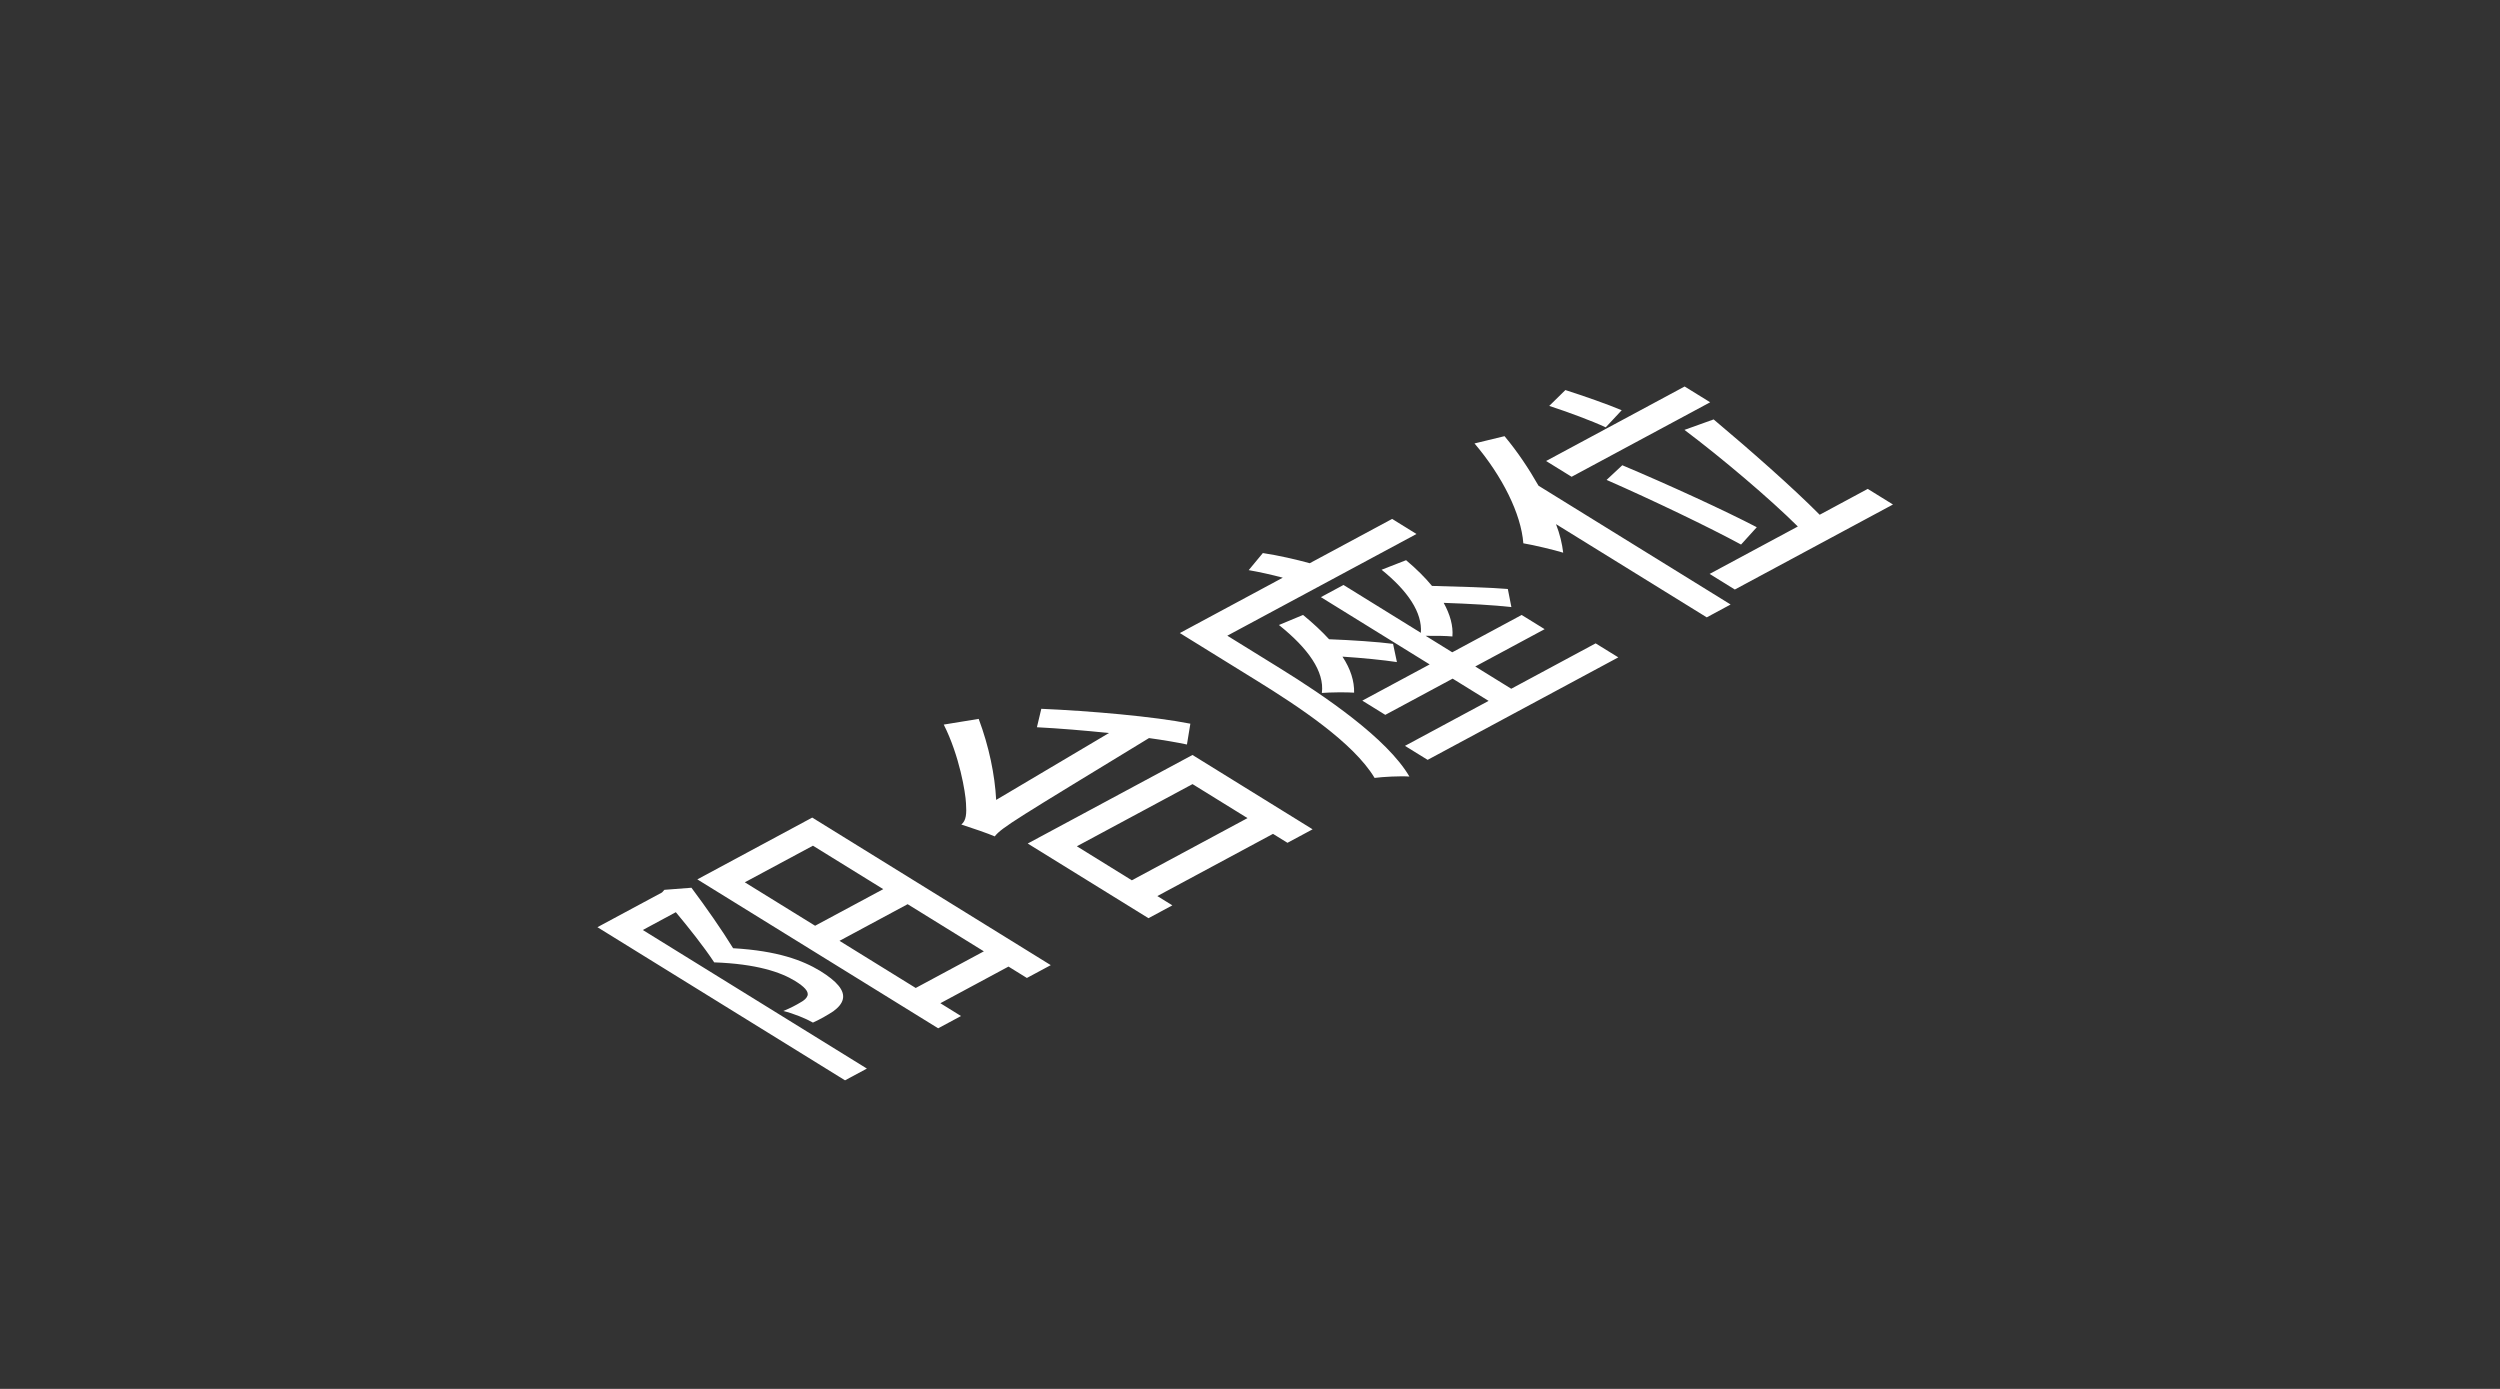 <?xml version="1.0" encoding="utf-8"?>
<!-- Generator: Adobe Illustrator 16.0.0, SVG Export Plug-In . SVG Version: 6.00 Build 0)  -->
<!DOCTYPE svg PUBLIC "-//W3C//DTD SVG 1.1//EN" "http://www.w3.org/Graphics/SVG/1.1/DTD/svg11.dtd">
<svg version="1.1" id="Layer_1" xmlns="http://www.w3.org/2000/svg" xmlns:xlink="http://www.w3.org/1999/xlink" x="0px" y="0px"
	 width="90px" height="50px" viewBox="0 0 90 50" enable-background="new 0 0 90 50" xml:space="preserve">
<rect x="0" y="0" width="90" height="50" fill="#333333" stroke="none"/>
<g>
	<path fill="#FFFFFF" d="M24.892,31.959c0.516,0.689,1.092,1.512,1.5,2.177c1.604,0.093,2.502,0.436,3.133,0.816
		c0.612,0.379,0.893,0.711,0.816,1.023c-0.034,0.148-0.154,0.295-0.344,0.433c-0.199,0.13-0.455,0.279-0.731,0.405
		c-0.244-0.141-0.704-0.33-1.067-0.418c0.259-0.104,0.479-0.222,0.625-0.312c0.127-0.068,0.216-0.151,0.246-0.238
		c0.053-0.158-0.127-0.332-0.443-0.528c-0.52-0.321-1.395-0.618-2.916-0.672c-0.372-0.567-0.926-1.26-1.381-1.806l-1.189,0.641
		l8.067,4.989l-0.787,0.423l-8.914-5.513l2.325-1.25l0.086-0.095L24.892,31.959z M29.24,29.433l8.588,5.312l-0.86,0.462l-0.662-0.41
		l-2.453,1.319l0.744,0.461l-0.823,0.442l-8.67-5.361L29.24,29.433z M26.813,31.763l2.531,1.564l2.453-1.318l-2.531-1.564
		L26.813,31.763z M35.419,34.248l-2.744-1.697l-2.453,1.319l2.744,1.697L35.419,34.248z"/>
	<path fill="#FFFFFF" d="M37.487,25.517c1.728,0.074,4.053,0.274,5.366,0.536l-0.123,0.749c-0.392-0.083-0.861-0.162-1.366-0.231
		c-4.74,2.89-5.304,3.217-5.553,3.539c-0.23-0.101-0.846-0.312-1.203-0.427c0.179-0.144,0.193-0.398,0.168-0.763
		c-0.016-0.38-0.234-1.712-0.801-2.835l1.258-0.205c0.372,0.991,0.583,2.021,0.629,2.917l4.061-2.408
		c-0.881-0.091-1.793-0.167-2.594-0.208L37.487,25.517z M36.998,30.367l5.931-3.188l4.325,2.676l-0.905,0.486l-0.521-0.322
		l-4.164,2.239l0.541,0.335l-0.86,0.462L36.998,30.367z M38.767,30.466l1.979,1.225l4.164-2.239l-1.979-1.224L38.767,30.466z"/>
	<path fill="#FFFFFF" d="M46.079,24.058c1.592,0.984,3.859,2.524,4.66,3.898c-0.329-0.024-0.959,0.009-1.254,0.049
		c-0.763-1.275-2.76-2.584-4.238-3.5l-2.773-1.715l3.706-1.993c-0.396-0.106-0.847-0.206-1.227-0.272l0.509-0.615
		c0.565,0.085,1.194,0.23,1.688,0.366l2.966-1.595l0.877,0.543l-6.81,3.661L46.079,24.058z M46.91,22.138
		c0.364,0.299,0.67,0.584,0.937,0.875c0.801,0.03,1.758,0.094,2.303,0.166l0.139,0.656c-0.478-0.073-1.234-0.149-1.96-0.196
		c0.292,0.445,0.429,0.879,0.419,1.297c-0.27-0.02-0.876-0.014-1.161,0.011c0.101-0.773-0.497-1.608-1.546-2.447L46.91,22.138z
		 M54.405,24.795l3.038-1.634l0.816,0.504l-6.864,3.69l-0.816-0.504l3.011-1.619l-1.295-0.801l-2.425,1.304l-0.827-0.512
		l2.425-1.304l-3.916-2.422l0.814-0.438l2.785,1.723c0.057-0.728-0.467-1.506-1.414-2.271l0.882-0.344
		c0.375,0.316,0.683,0.623,0.933,0.926c0.963,0.025,2.07,0.054,2.73,0.112l0.128,0.65c-0.595-0.07-1.55-0.122-2.437-0.152
		c0.23,0.418,0.346,0.827,0.314,1.21c-0.223-0.021-0.646-0.029-0.963-0.023l0.957,0.593l2.499-1.344l0.827,0.511l-2.498,1.344
		L54.405,24.795z"/>
	<path fill="#FFFFFF" d="M54.163,15.702c0.476,0.569,0.879,1.179,1.223,1.783l6.916,4.277l-0.859,0.463l-5.427-3.356
		c0.14,0.36,0.221,0.707,0.259,1.028c-0.306-0.095-1.062-0.277-1.435-0.338c-0.079-1.054-0.753-2.413-1.758-3.595L54.163,15.702z
		 M61.566,14.482l-4.988,2.682l-0.919-0.568l4.988-2.682L61.566,14.482z M57.806,15.384c-0.494-0.23-1.35-0.549-2.034-0.771
		l0.582-0.571c0.674,0.216,1.498,0.504,2.028,0.726L57.806,15.384z M62.678,19.604c-1.134-0.616-3.196-1.606-4.841-2.327
		l0.566-0.528c1.661,0.699,3.719,1.645,4.841,2.231L62.678,19.604z M67.239,17.6l0.908,0.562l-5.693,3.061l-0.908-0.562l3.176-1.707
		c-1.016-1.01-2.738-2.467-4.082-3.478l1.051-0.377c1.293,1.086,2.842,2.446,3.818,3.432L67.239,17.6z"/>
</g>
</svg>
